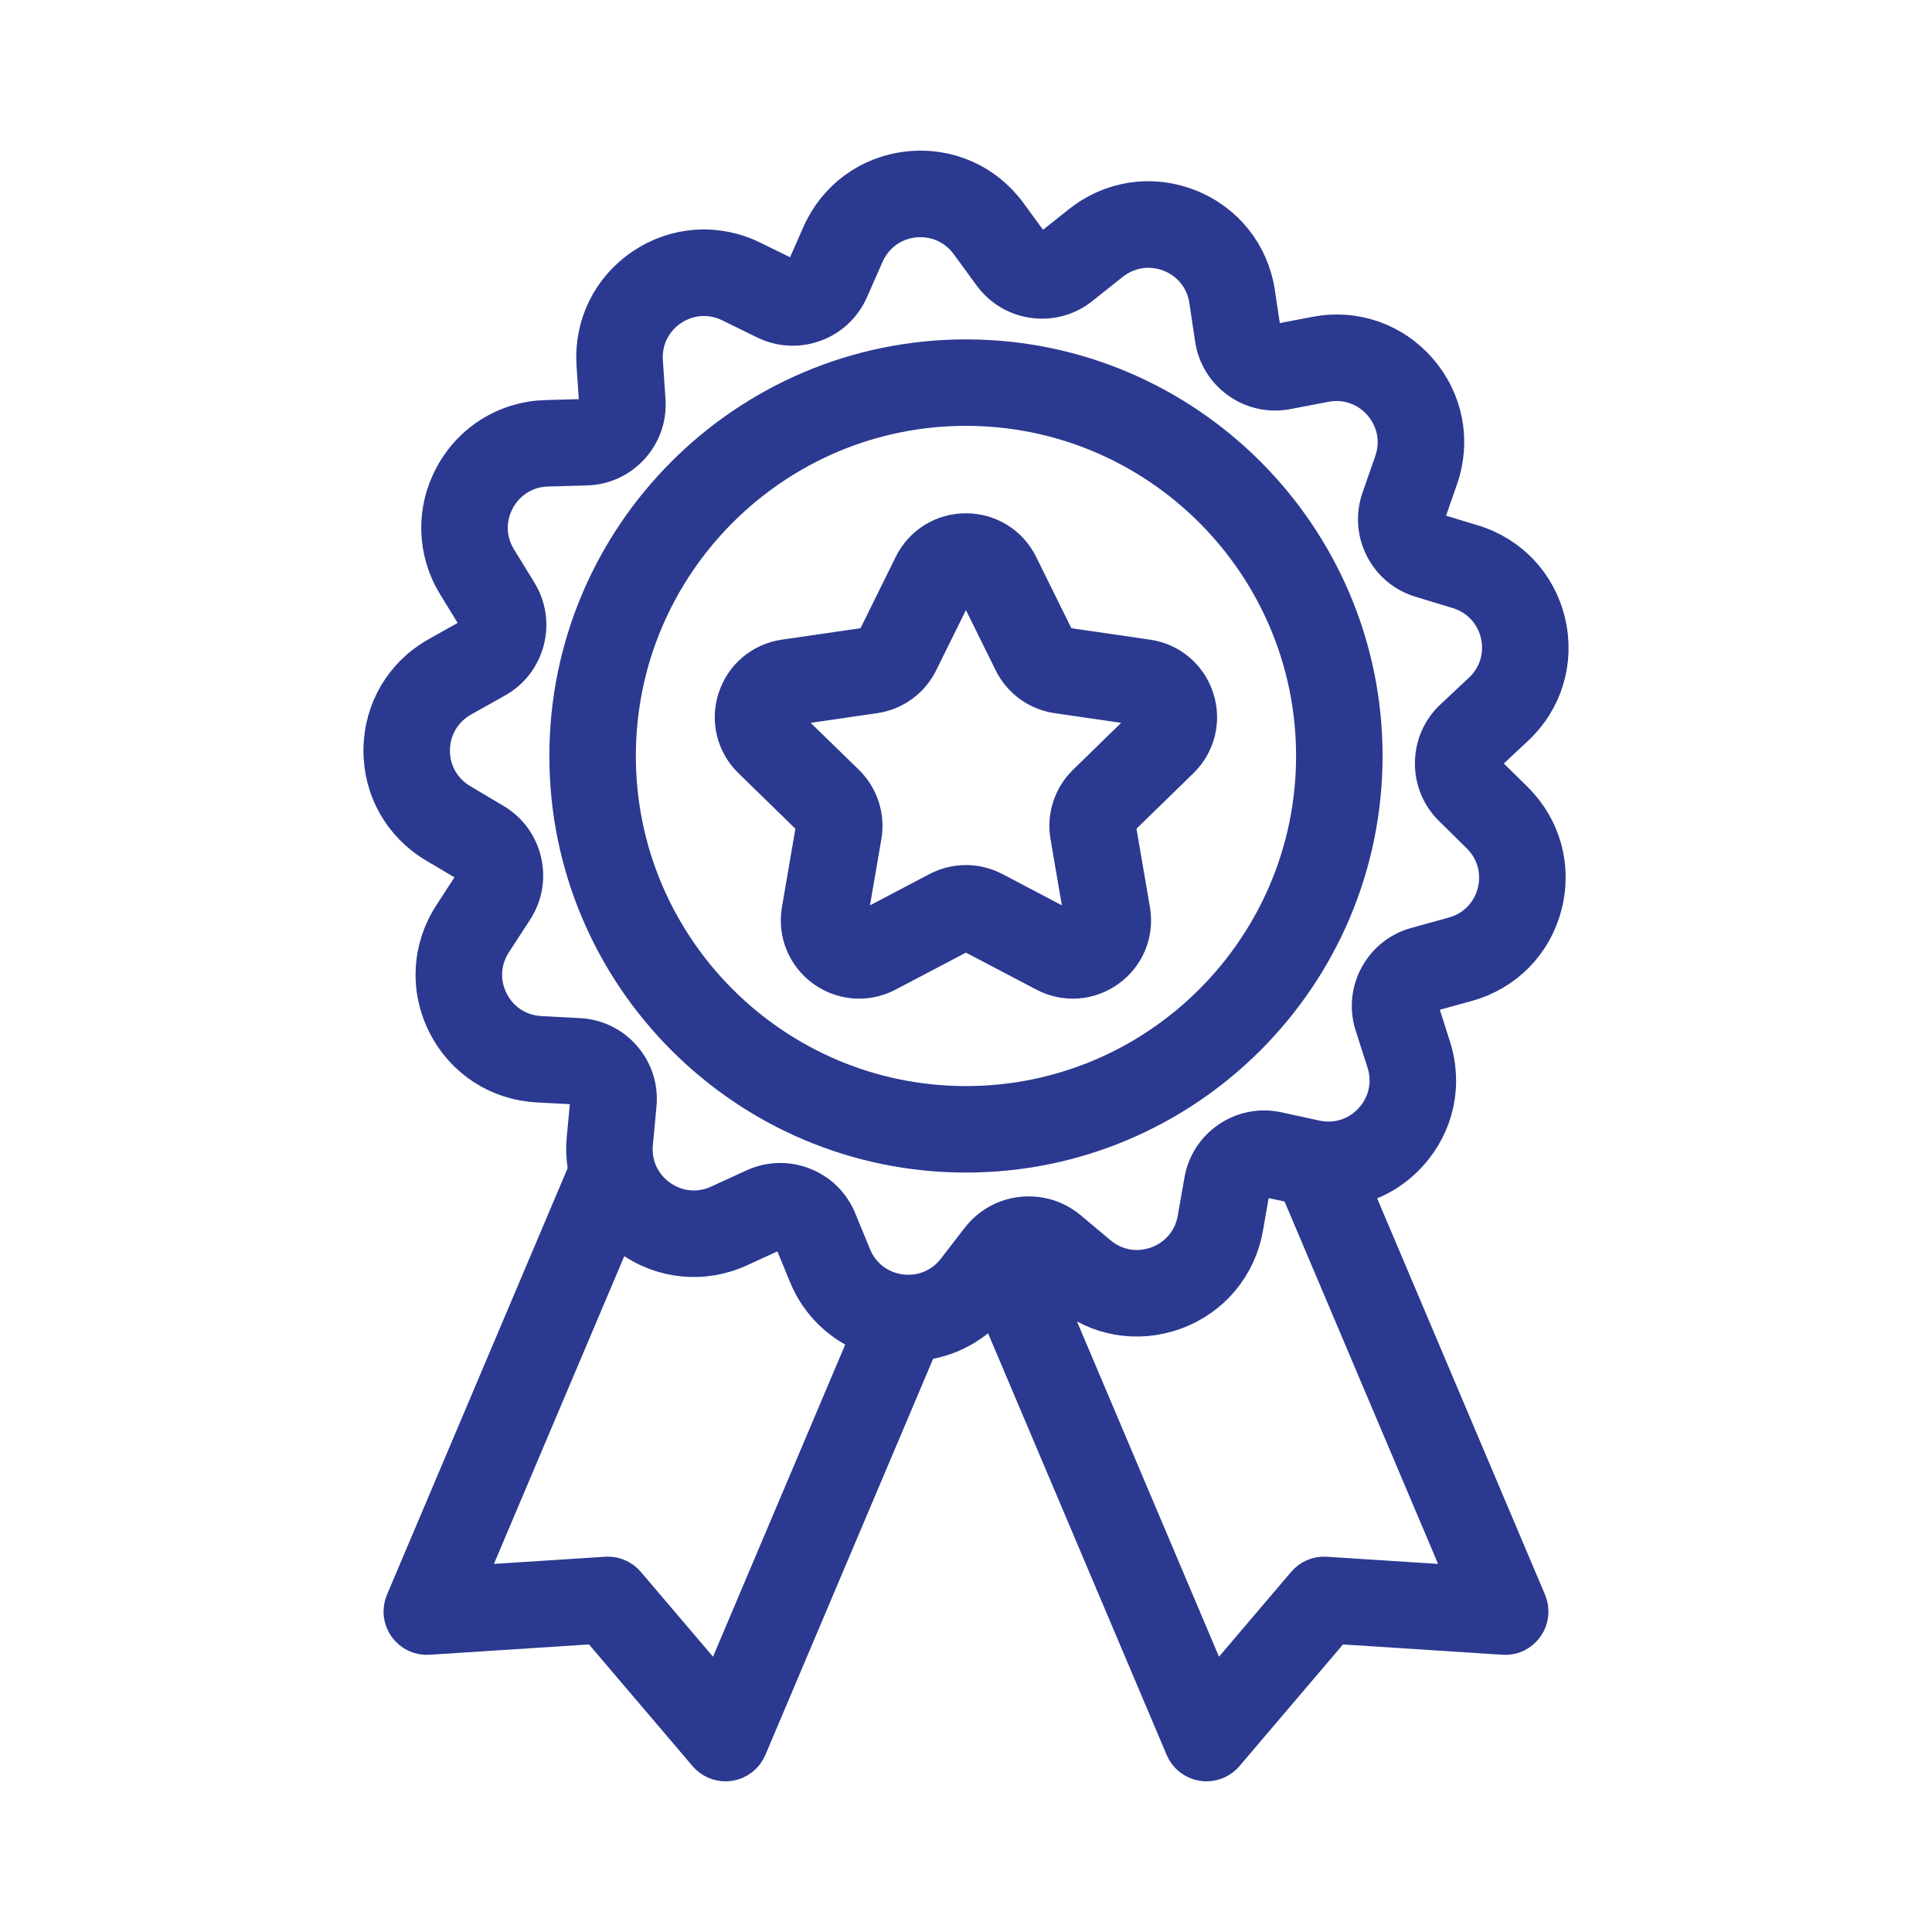 <svg width="60" height="60" viewBox="0 0 60 60" fill="none" xmlns="http://www.w3.org/2000/svg">
<path d="M35.621 20.508L33.045 20.134C32.917 20.115 32.805 20.034 32.748 19.917L31.596 17.583C31.294 16.971 30.681 16.59 29.998 16.59C29.315 16.59 28.702 16.971 28.4 17.583L27.248 19.917C27.191 20.034 27.079 20.115 26.95 20.134L24.375 20.508C23.698 20.606 23.147 21.071 22.936 21.721C22.725 22.371 22.898 23.071 23.387 23.547L25.251 25.364C25.344 25.455 25.387 25.586 25.365 25.714L24.925 28.279C24.809 28.953 25.081 29.62 25.633 30.022C25.946 30.249 26.311 30.364 26.679 30.364C26.962 30.364 27.247 30.296 27.51 30.158L29.814 28.947C29.814 28.947 29.814 28.947 29.814 28.947C29.929 28.887 30.067 28.886 30.182 28.947L32.486 30.157C33.091 30.476 33.81 30.424 34.362 30.022C34.915 29.62 35.187 28.953 35.071 28.279L34.631 25.714C34.609 25.586 34.652 25.455 34.745 25.364L36.609 23.547C37.098 23.07 37.271 22.37 37.059 21.721C36.849 21.071 36.297 20.606 35.621 20.508ZM35.641 22.555L33.778 24.371C33.358 24.781 33.166 25.371 33.265 25.949L33.705 28.514C33.743 28.733 33.607 28.857 33.548 28.901C33.488 28.945 33.327 29.035 33.131 28.931L30.828 27.72C30.308 27.447 29.688 27.447 29.169 27.72L26.865 28.931C26.668 29.034 26.508 28.945 26.448 28.901C26.388 28.857 26.253 28.733 26.291 28.514L26.731 25.948C26.83 25.37 26.638 24.781 26.218 24.371L24.354 22.555C24.195 22.4 24.231 22.219 24.254 22.149C24.277 22.079 24.354 21.911 24.574 21.879L27.149 21.505C27.73 21.421 28.232 21.056 28.491 20.53L29.643 18.197C29.741 17.998 29.924 17.976 29.998 17.976C30.072 17.976 30.255 17.998 30.353 18.197L31.505 20.53C31.764 21.056 32.265 21.421 32.846 21.505L35.422 21.879C35.642 21.911 35.719 22.078 35.741 22.149C35.764 22.219 35.8 22.4 35.641 22.555Z" fill="#2B3990"/>
<path d="M29.814 28.947L27.51 30.158C27.247 30.296 26.962 30.364 26.679 30.364C26.311 30.364 25.946 30.249 25.633 30.022C25.081 29.62 24.809 28.953 24.925 28.279L25.365 25.714C25.387 25.586 25.344 25.455 25.251 25.364L23.387 23.547C22.898 23.071 22.725 22.371 22.936 21.721C23.147 21.071 23.698 20.606 24.375 20.508L26.95 20.134C27.079 20.115 27.191 20.034 27.248 19.917L28.4 17.583C28.702 16.971 29.315 16.59 29.998 16.59C30.681 16.59 31.294 16.971 31.596 17.583L32.748 19.917C32.805 20.034 32.917 20.115 33.045 20.134L35.621 20.508C36.297 20.606 36.849 21.071 37.059 21.721C37.271 22.37 37.098 23.07 36.609 23.547L34.745 25.364C34.652 25.455 34.609 25.586 34.631 25.714L35.071 28.279C35.187 28.953 34.915 29.62 34.362 30.022C33.81 30.424 33.091 30.476 32.486 30.157L30.182 28.947C30.067 28.886 29.929 28.887 29.814 28.947ZM29.814 28.947C29.814 28.947 29.814 28.947 29.814 28.947ZM35.641 22.555L33.778 24.371C33.358 24.781 33.166 25.371 33.265 25.949L33.705 28.514C33.743 28.733 33.607 28.857 33.548 28.901C33.488 28.945 33.327 29.035 33.131 28.931L30.828 27.72C30.308 27.447 29.688 27.447 29.169 27.72L26.865 28.931C26.668 29.034 26.508 28.945 26.448 28.901C26.388 28.857 26.253 28.733 26.291 28.514L26.731 25.948C26.83 25.37 26.638 24.781 26.218 24.371L24.354 22.555C24.195 22.4 24.231 22.219 24.254 22.149C24.277 22.079 24.354 21.911 24.574 21.879L27.149 21.505C27.73 21.421 28.232 21.056 28.491 20.53L29.643 18.197C29.741 17.998 29.924 17.976 29.998 17.976C30.072 17.976 30.255 17.998 30.353 18.197L31.505 20.53C31.764 21.056 32.265 21.421 32.846 21.505L35.422 21.879C35.642 21.911 35.719 22.078 35.741 22.149C35.764 22.219 35.8 22.4 35.641 22.555Z" stroke="#2B3990" stroke-width="1.3"/>
<path d="M29.999 11.19C23.223 11.19 17.711 16.702 17.711 23.477C17.711 30.253 23.223 35.765 29.999 35.765C36.774 35.765 42.287 30.253 42.287 23.477C42.287 16.702 36.774 11.19 29.999 11.19ZM29.999 34.379C23.987 34.379 19.097 29.489 19.097 23.477C19.097 17.466 23.987 12.575 29.999 12.575C36.01 12.575 40.901 17.466 40.901 23.477C40.901 29.489 36.01 34.379 29.999 34.379Z" fill="#2B3990" stroke="#2B3990" stroke-width="1.3"/>
<path d="M46.129 23.358L47.011 22.533C47.886 21.713 48.247 20.526 47.974 19.358C47.702 18.189 46.854 17.284 45.706 16.936L44.55 16.585C44.425 16.546 44.322 16.461 44.263 16.344C44.203 16.226 44.194 16.093 44.237 15.969L44.634 14.829C45.029 13.695 44.796 12.477 44.012 11.569C43.228 10.661 42.056 10.251 40.878 10.479L39.693 10.705C39.564 10.729 39.433 10.701 39.325 10.625C39.218 10.549 39.148 10.435 39.129 10.305L38.95 9.111C38.773 7.924 38.001 6.953 36.885 6.513C35.769 6.073 34.542 6.257 33.603 7.004L32.657 7.756C32.555 7.838 32.428 7.874 32.296 7.856C32.165 7.838 32.051 7.77 31.973 7.664L31.26 6.689C30.552 5.721 29.416 5.219 28.224 5.349C27.031 5.479 26.03 6.212 25.546 7.309L25.059 8.414C25.006 8.535 24.908 8.626 24.785 8.671C24.661 8.715 24.528 8.709 24.41 8.651L23.325 8.119C22.248 7.591 21.01 7.675 20.015 8.344C19.019 9.013 18.473 10.127 18.554 11.324L18.636 12.529C18.645 12.661 18.601 12.787 18.513 12.884C18.424 12.981 18.303 13.037 18.171 13.04L16.964 13.074C15.765 13.107 14.708 13.757 14.137 14.812C13.566 15.866 13.6 17.106 14.228 18.128L14.86 19.157C14.929 19.269 14.949 19.401 14.916 19.528C14.883 19.655 14.801 19.761 14.687 19.825L13.633 20.416C12.587 21.002 11.953 22.069 11.938 23.268C11.922 24.467 12.529 25.55 13.56 26.163L14.598 26.779C14.712 26.847 14.79 26.954 14.82 27.082C14.85 27.211 14.827 27.342 14.755 27.452L14.097 28.465C13.443 29.47 13.377 30.709 13.921 31.779C14.465 32.848 15.505 33.524 16.703 33.587L17.909 33.652C18.04 33.659 18.16 33.717 18.246 33.817C18.332 33.916 18.372 34.043 18.36 34.175L18.248 35.376C18.217 35.71 18.239 36.037 18.303 36.352L12.616 49.779C12.522 50 12.55 50.254 12.689 50.45C12.828 50.646 13.057 50.759 13.299 50.741L18.576 50.4L22.004 54.428C22.137 54.583 22.33 54.671 22.532 54.671C22.566 54.671 22.602 54.669 22.637 54.663C22.874 54.627 23.076 54.47 23.17 54.249L28.523 41.608C29.427 41.525 30.257 41.078 30.832 40.333L30.899 40.245L36.831 54.249C36.924 54.47 37.126 54.627 37.363 54.663C37.398 54.669 37.434 54.671 37.468 54.671C37.67 54.671 37.864 54.583 37.996 54.428L41.424 50.4L46.701 50.741C46.947 50.76 47.172 50.646 47.311 50.45C47.45 50.254 47.477 50 47.384 49.779L41.889 36.806C41.889 36.806 41.889 36.806 41.889 36.806C42.576 36.673 43.21 36.323 43.704 35.78C44.511 34.892 44.775 33.68 44.409 32.537L44.042 31.388C44.002 31.262 44.014 31.13 44.077 31.014C44.139 30.898 44.243 30.816 44.37 30.78L45.534 30.459C46.69 30.14 47.561 29.257 47.863 28.096C48.165 26.934 47.835 25.739 46.98 24.897L46.12 24.05C46.026 23.957 45.976 23.834 45.977 23.702C45.979 23.571 46.033 23.448 46.129 23.358C46.13 23.358 46.129 23.359 46.129 23.358ZM27.094 41.428L22.331 52.674L19.406 49.237C19.274 49.082 19.081 48.993 18.878 48.993C18.864 48.993 18.849 48.994 18.834 48.995L14.33 49.285L19.132 37.948C19.132 37.948 19.132 37.948 19.132 37.948C19.283 38.109 19.447 38.261 19.632 38.392C20.611 39.086 21.846 39.202 22.936 38.701L24.033 38.198C24.152 38.143 24.286 38.139 24.408 38.187C24.531 38.236 24.626 38.329 24.676 38.45L25.135 39.568C25.502 40.461 26.213 41.119 27.095 41.428L27.094 41.428ZM45.67 49.285L41.166 48.995C40.948 48.978 40.735 49.07 40.594 49.237L37.669 52.674L31.962 39.2C31.939 39.199 31.919 39.191 31.896 39.194C32.027 39.181 32.155 39.218 32.256 39.303L33.181 40.079C34.101 40.849 35.322 41.063 36.45 40.653C37.577 40.241 38.373 39.291 38.581 38.109L38.79 36.919C38.813 36.789 38.886 36.678 38.995 36.604C39.104 36.531 39.235 36.506 39.363 36.534L40.361 36.751L45.67 49.285ZM45.182 22.347C44.808 22.697 44.599 23.172 44.592 23.684C44.585 24.196 44.782 24.677 45.148 25.037L46.008 25.884C46.505 26.374 46.697 27.071 46.522 27.747C46.346 28.423 45.839 28.938 45.165 29.123L44.002 29.444C43.508 29.581 43.102 29.904 42.858 30.354C42.614 30.805 42.565 31.322 42.721 31.81L43.089 32.959C43.302 33.625 43.148 34.331 42.678 34.848C42.209 35.365 41.523 35.585 40.838 35.436L39.658 35.179C39.157 35.07 38.647 35.168 38.222 35.453C37.797 35.739 37.514 36.174 37.425 36.679L37.216 37.869C37.095 38.557 36.631 39.111 35.975 39.35C35.318 39.59 34.607 39.465 34.072 39.016L33.146 38.24C32.753 37.911 32.255 37.762 31.747 37.816C31.238 37.871 30.785 38.125 30.472 38.531L29.734 39.486C29.308 40.04 28.64 40.314 27.947 40.221C27.255 40.128 26.682 39.687 26.417 39.041L25.958 37.923C25.763 37.45 25.393 37.085 24.916 36.898C24.694 36.81 24.463 36.767 24.232 36.767C23.967 36.767 23.704 36.824 23.455 36.938L22.358 37.441C21.724 37.734 21.004 37.666 20.434 37.262C19.864 36.858 19.563 36.201 19.628 35.505L19.74 34.304C19.788 33.794 19.63 33.299 19.295 32.911C18.96 32.523 18.494 32.295 17.983 32.268L16.776 32.204C16.079 32.167 15.473 31.773 15.156 31.15C14.839 30.527 14.878 29.806 15.259 29.221L15.917 28.208C16.196 27.779 16.286 27.267 16.17 26.768C16.054 26.269 15.747 25.85 15.307 25.588L14.269 24.971C13.668 24.614 13.315 23.984 13.323 23.286C13.333 22.587 13.702 21.966 14.311 21.625L15.364 21.034C15.811 20.784 16.128 20.373 16.257 19.877C16.386 19.381 16.309 18.867 16.041 18.431L15.409 17.402C15.043 16.808 15.023 16.085 15.356 15.471C15.688 14.857 16.304 14.478 17.002 14.459L18.21 14.426C18.722 14.412 19.194 14.195 19.538 13.816C19.883 13.437 20.053 12.946 20.019 12.435L19.937 11.23C19.889 10.533 20.207 9.884 20.787 9.495C21.367 9.105 22.088 9.056 22.715 9.364L23.799 9.895C24.259 10.12 24.777 10.148 25.259 9.973C25.74 9.798 26.119 9.443 26.327 8.974L26.814 7.869C27.096 7.229 27.679 6.803 28.374 6.727C29.069 6.655 29.729 6.944 30.141 7.507L30.855 8.482C31.157 8.896 31.604 9.161 32.111 9.229C32.62 9.298 33.12 9.159 33.52 8.84L34.465 8.088C35.013 7.654 35.727 7.548 36.377 7.803C37.027 8.059 37.476 8.624 37.58 9.315L37.758 10.51C37.834 11.017 38.106 11.459 38.523 11.755C38.942 12.052 39.449 12.163 39.952 12.066L41.138 11.84C41.823 11.709 42.506 11.946 42.963 12.475C43.419 13.004 43.555 13.713 43.325 14.373L42.928 15.513C42.76 15.997 42.795 16.515 43.027 16.972C43.26 17.429 43.657 17.762 44.148 17.911L45.304 18.262C45.972 18.465 46.466 18.992 46.625 19.672C46.783 20.353 46.573 21.044 46.063 21.522L45.182 22.347Z" fill="#2B3990"/>
<path d="M46.129 23.358L47.011 22.533C47.886 21.713 48.247 20.526 47.974 19.358C47.702 18.189 46.854 17.284 45.706 16.936L44.55 16.585C44.425 16.546 44.322 16.461 44.263 16.344C44.203 16.226 44.194 16.093 44.237 15.969L44.634 14.829C45.029 13.695 44.796 12.477 44.012 11.569C43.228 10.661 42.056 10.251 40.878 10.479L39.693 10.705C39.564 10.729 39.433 10.701 39.325 10.625C39.218 10.549 39.148 10.435 39.129 10.305L38.95 9.111C38.773 7.924 38.001 6.953 36.885 6.513C35.769 6.073 34.542 6.257 33.603 7.004L32.657 7.756C32.555 7.838 32.428 7.874 32.296 7.856C32.165 7.838 32.051 7.77 31.973 7.664L31.26 6.689C30.552 5.721 29.416 5.219 28.224 5.349C27.031 5.479 26.03 6.212 25.546 7.309L25.059 8.414C25.006 8.535 24.908 8.626 24.785 8.671C24.661 8.715 24.528 8.709 24.41 8.651L23.325 8.119C22.248 7.591 21.01 7.675 20.015 8.344C19.019 9.013 18.473 10.127 18.554 11.324L18.636 12.529C18.645 12.661 18.601 12.787 18.513 12.884C18.424 12.981 18.303 13.037 18.171 13.04L16.964 13.074C15.765 13.107 14.708 13.757 14.137 14.812C13.566 15.866 13.6 17.106 14.228 18.128L14.86 19.157C14.929 19.269 14.949 19.401 14.916 19.528C14.883 19.655 14.801 19.761 14.687 19.825L13.633 20.416C12.587 21.002 11.953 22.069 11.938 23.268C11.922 24.467 12.529 25.55 13.56 26.163L14.598 26.779C14.712 26.847 14.79 26.954 14.82 27.082C14.85 27.211 14.827 27.342 14.755 27.452L14.097 28.465C13.443 29.47 13.377 30.709 13.921 31.779C14.465 32.848 15.505 33.524 16.703 33.587L17.909 33.652C18.04 33.659 18.16 33.717 18.246 33.817C18.332 33.916 18.372 34.043 18.36 34.175L18.248 35.376C18.217 35.71 18.239 36.037 18.303 36.352L12.616 49.779C12.522 50 12.55 50.254 12.689 50.45C12.828 50.646 13.057 50.759 13.299 50.741L18.576 50.4L22.004 54.428C22.137 54.583 22.33 54.671 22.532 54.671C22.566 54.671 22.602 54.669 22.637 54.663C22.874 54.627 23.076 54.47 23.17 54.249L28.523 41.608C29.427 41.525 30.257 41.078 30.832 40.333L30.899 40.245L36.831 54.249C36.924 54.47 37.126 54.627 37.363 54.663C37.398 54.669 37.434 54.671 37.468 54.671C37.67 54.671 37.864 54.583 37.996 54.428L41.424 50.4L46.701 50.741C46.947 50.76 47.172 50.646 47.311 50.45C47.45 50.254 47.477 50 47.384 49.779L41.889 36.806M46.129 23.358C46.033 23.448 45.979 23.571 45.977 23.702C45.976 23.834 46.026 23.957 46.12 24.05L46.98 24.897C47.835 25.739 48.165 26.934 47.863 28.096C47.561 29.257 46.69 30.14 45.534 30.459L44.37 30.78C44.243 30.816 44.139 30.898 44.077 31.014C44.014 31.13 44.002 31.262 44.042 31.388L44.409 32.537C44.775 33.68 44.511 34.892 43.704 35.78C43.21 36.323 42.576 36.673 41.889 36.806M46.129 23.358C46.13 23.358 46.129 23.359 46.129 23.358ZM41.889 36.806C41.889 36.806 41.889 36.806 41.889 36.806ZM19.132 37.948L14.33 49.285L18.834 48.995C18.849 48.994 18.864 48.993 18.878 48.993C19.081 48.993 19.274 49.082 19.406 49.237L22.331 52.674L27.094 41.428L27.095 41.428C26.213 41.119 25.502 40.461 25.135 39.568L24.676 38.45C24.626 38.329 24.531 38.236 24.408 38.187C24.286 38.139 24.152 38.143 24.033 38.198L22.936 38.701C21.846 39.202 20.611 39.086 19.632 38.392C19.447 38.261 19.283 38.109 19.132 37.948ZM19.132 37.948C19.132 37.948 19.132 37.948 19.132 37.948ZM45.67 49.285L41.166 48.995C40.948 48.978 40.735 49.07 40.594 49.237L37.669 52.674L31.962 39.2C31.939 39.199 31.919 39.191 31.896 39.194C32.027 39.181 32.155 39.218 32.256 39.303L33.181 40.079C34.101 40.849 35.322 41.063 36.45 40.653C37.577 40.241 38.373 39.291 38.581 38.109L38.79 36.919C38.813 36.789 38.886 36.678 38.995 36.604C39.104 36.531 39.235 36.506 39.363 36.534L40.361 36.751L45.67 49.285ZM45.182 22.347C44.808 22.697 44.599 23.172 44.592 23.684C44.585 24.196 44.782 24.677 45.148 25.037L46.008 25.884C46.505 26.374 46.697 27.071 46.522 27.747C46.346 28.423 45.839 28.938 45.165 29.123L44.002 29.444C43.508 29.581 43.102 29.904 42.858 30.354C42.614 30.805 42.565 31.322 42.721 31.81L43.089 32.959C43.302 33.625 43.148 34.331 42.678 34.848C42.209 35.365 41.523 35.585 40.838 35.436L39.658 35.179C39.157 35.07 38.647 35.168 38.222 35.453C37.797 35.739 37.514 36.175 37.425 36.679L37.216 37.869C37.095 38.557 36.631 39.111 35.975 39.35C35.318 39.59 34.607 39.465 34.072 39.016L33.146 38.24C32.753 37.911 32.255 37.762 31.747 37.816C31.238 37.871 30.785 38.125 30.472 38.531L29.734 39.486C29.308 40.04 28.64 40.314 27.947 40.221C27.255 40.128 26.682 39.687 26.417 39.041L25.958 37.923C25.763 37.45 25.393 37.085 24.916 36.898C24.694 36.81 24.463 36.767 24.232 36.767C23.967 36.767 23.704 36.824 23.455 36.938L22.358 37.441C21.724 37.734 21.004 37.666 20.434 37.262C19.864 36.858 19.563 36.201 19.628 35.505L19.74 34.304C19.788 33.794 19.63 33.299 19.295 32.911C18.96 32.523 18.494 32.295 17.983 32.268L16.776 32.204C16.079 32.167 15.473 31.773 15.156 31.15C14.839 30.527 14.878 29.806 15.259 29.221L15.917 28.208C16.196 27.779 16.286 27.267 16.17 26.768C16.054 26.269 15.747 25.85 15.307 25.588L14.269 24.971C13.668 24.614 13.315 23.984 13.323 23.286C13.333 22.587 13.702 21.966 14.311 21.624L15.364 21.034C15.811 20.784 16.128 20.373 16.257 19.877C16.386 19.381 16.309 18.867 16.041 18.431L15.409 17.402C15.043 16.808 15.023 16.085 15.356 15.471C15.688 14.857 16.304 14.478 17.002 14.459L18.21 14.426C18.722 14.412 19.194 14.195 19.538 13.816C19.883 13.437 20.053 12.946 20.019 12.435L19.937 11.23C19.889 10.533 20.207 9.884 20.787 9.495C21.367 9.105 22.088 9.056 22.715 9.364L23.799 9.895C24.259 10.12 24.777 10.148 25.259 9.973C25.74 9.798 26.119 9.443 26.327 8.974L26.814 7.869C27.096 7.229 27.679 6.803 28.374 6.727C29.069 6.655 29.729 6.944 30.141 7.507L30.855 8.482C31.157 8.896 31.604 9.161 32.111 9.229C32.62 9.298 33.12 9.159 33.52 8.84L34.465 8.088C35.013 7.654 35.727 7.548 36.377 7.803C37.027 8.059 37.476 8.624 37.58 9.315L37.758 10.51C37.834 11.017 38.106 11.459 38.523 11.755C38.942 12.052 39.449 12.163 39.952 12.066L41.138 11.84C41.823 11.709 42.506 11.946 42.963 12.475C43.419 13.004 43.555 13.713 43.325 14.373L42.928 15.513C42.76 15.997 42.795 16.515 43.027 16.972C43.26 17.429 43.657 17.762 44.148 17.911L45.304 18.262C45.972 18.465 46.466 18.992 46.625 19.672C46.783 20.353 46.573 21.044 46.063 21.522L45.182 22.347Z" stroke="#2B3990" stroke-width="1.3"/>
</svg>
